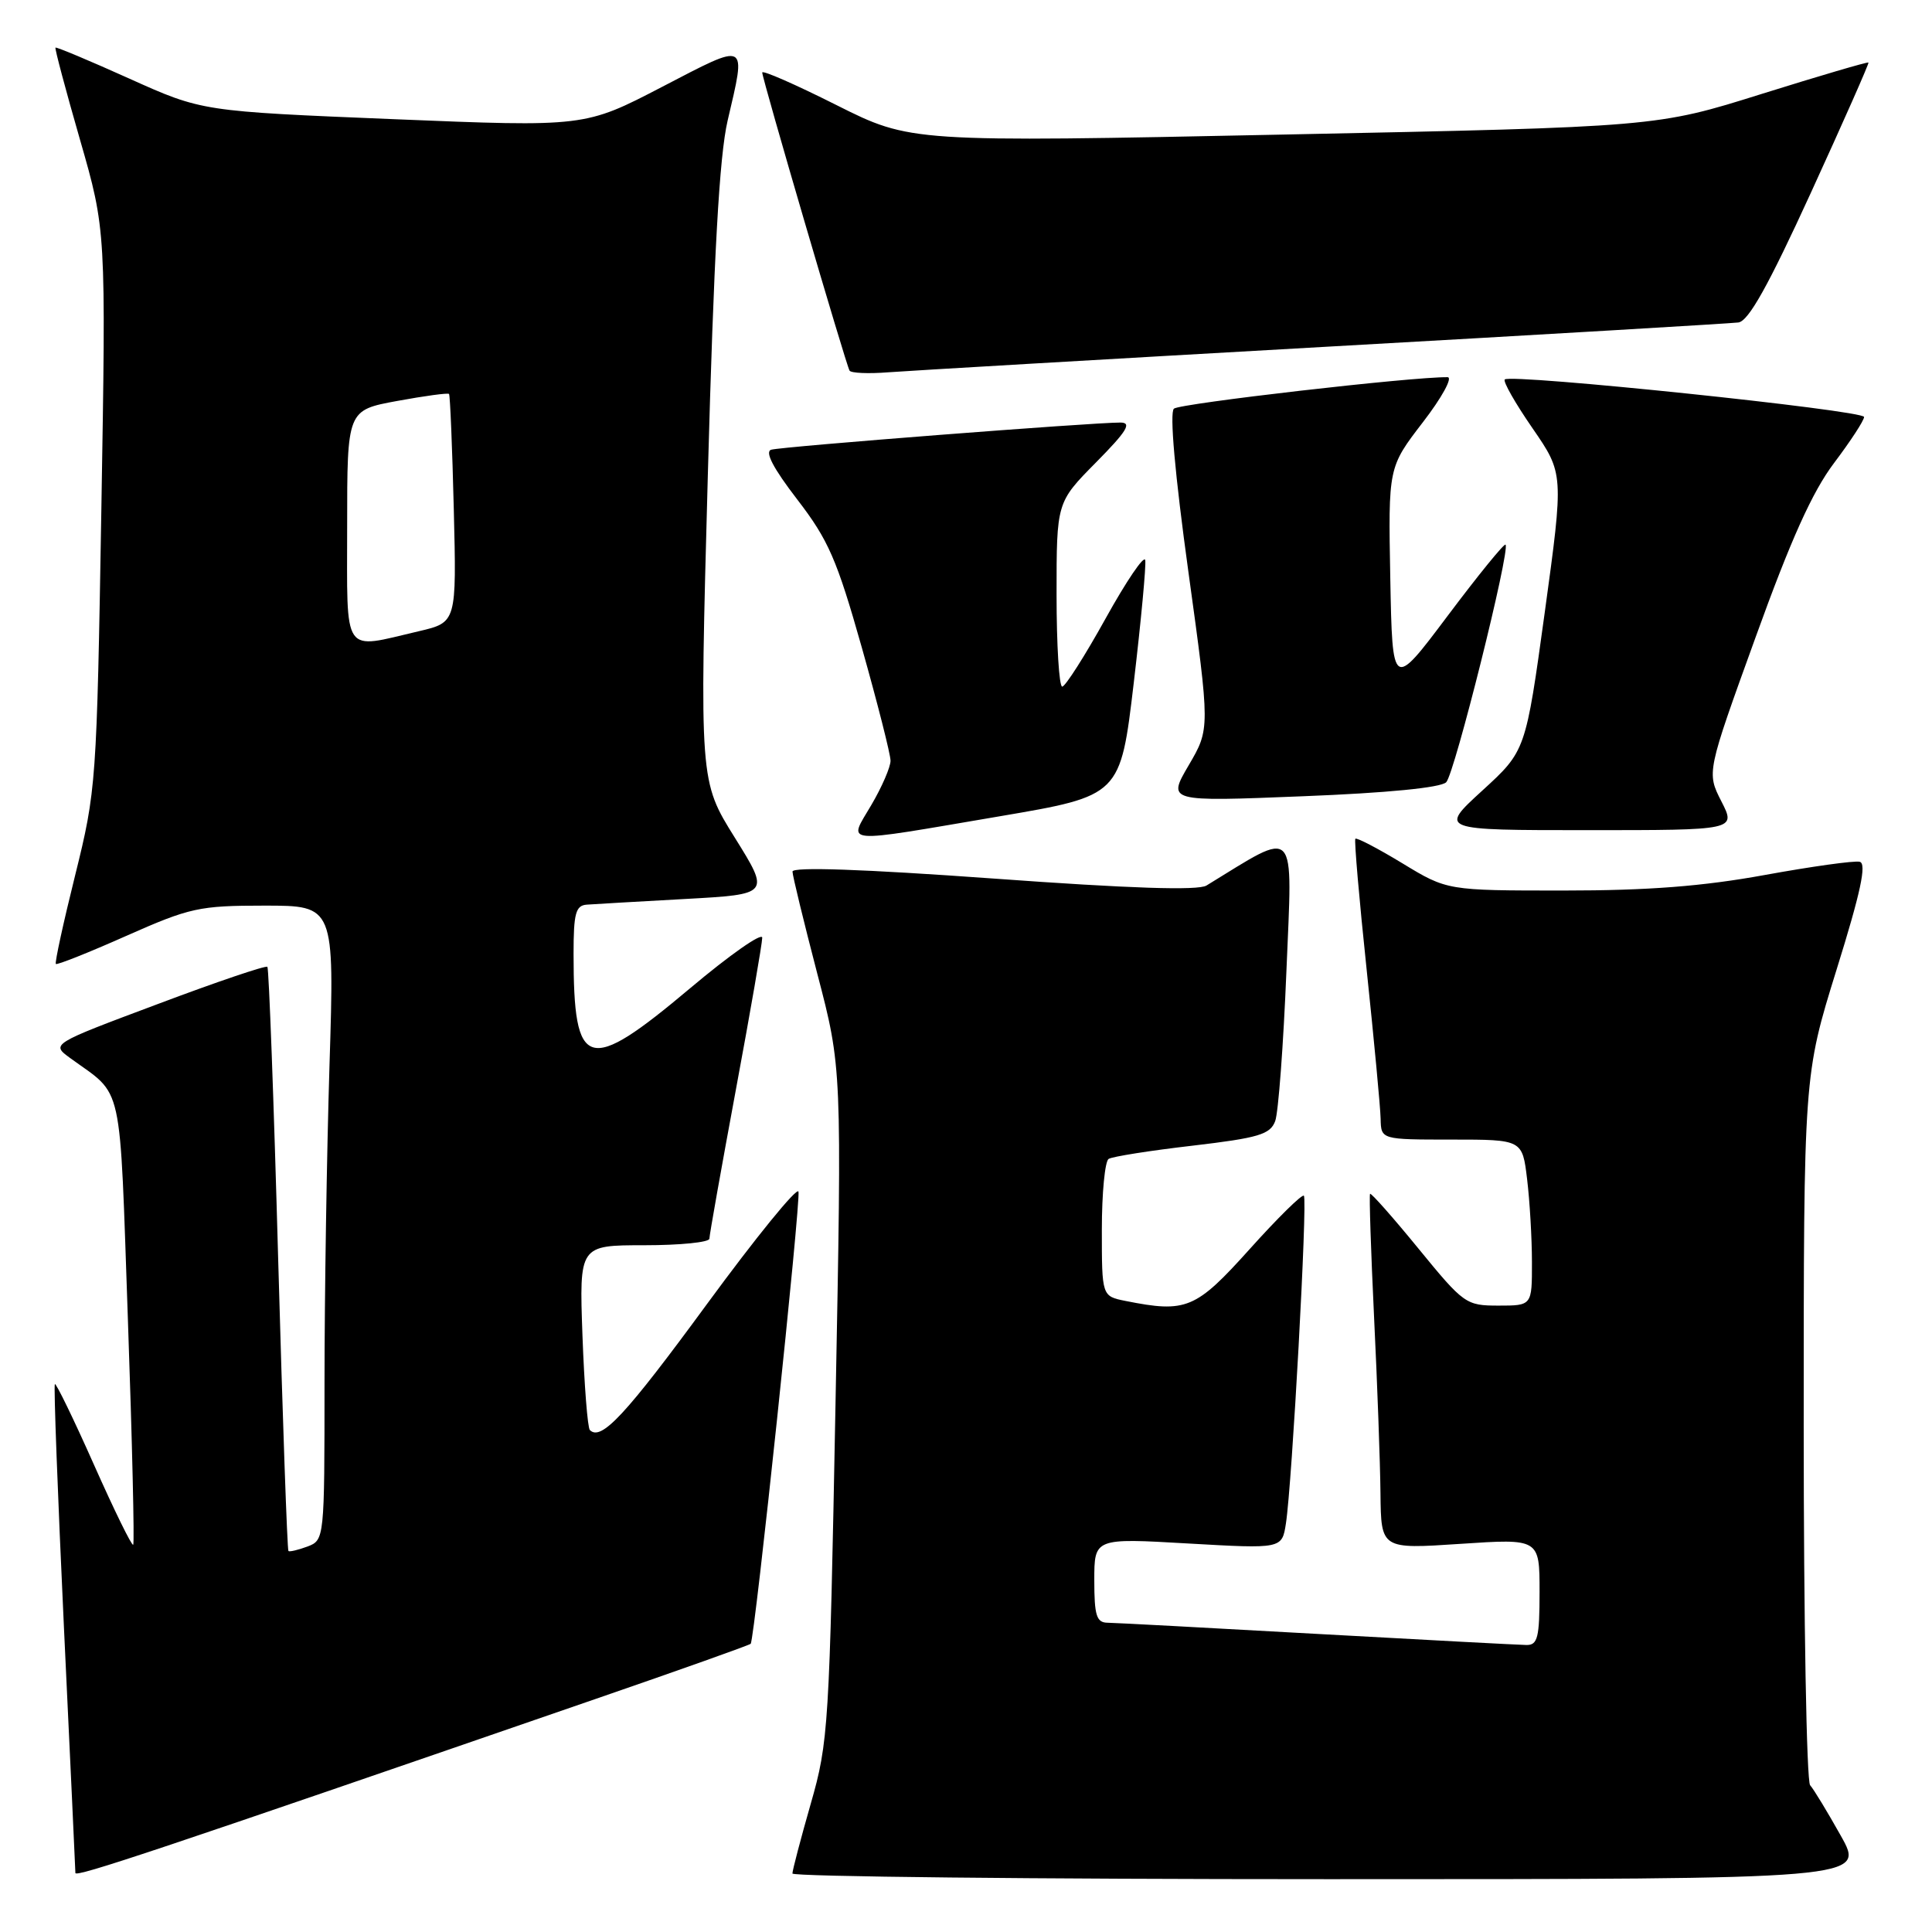 <?xml version="1.0" encoding="UTF-8" standalone="no"?>
<!DOCTYPE svg PUBLIC "-//W3C//DTD SVG 1.1//EN" "http://www.w3.org/Graphics/SVG/1.1/DTD/svg11.dtd" >
<svg xmlns="http://www.w3.org/2000/svg" xmlns:xlink="http://www.w3.org/1999/xlink" version="1.1" viewBox="0 0 256 256">
 <g >
 <path fill="currentColor"
d=" M 78.86 225.14 C 90.06 221.28 99.33 217.98 99.47 217.81 C 100.01 217.16 106.15 158.95 105.80 157.89 C 105.59 157.28 100.14 163.98 93.68 172.79 C 82.89 187.51 79.66 190.99 78.16 189.49 C 77.86 189.19 77.42 183.55 77.18 176.97 C 76.75 165.00 76.75 165.00 85.38 165.00 C 90.12 165.00 94.00 164.61 94.00 164.13 C 94.00 163.65 95.58 154.79 97.50 144.43 C 99.43 134.07 101.00 124.99 101.00 124.25 C 101.00 123.51 96.69 126.53 91.43 130.96 C 77.80 142.42 76.00 141.88 76.00 126.38 C 76.00 121.02 76.28 119.98 77.75 119.87 C 78.71 119.80 84.57 119.46 90.77 119.12 C 102.04 118.50 102.04 118.50 97.37 111.00 C 92.69 103.50 92.69 103.50 93.79 63.00 C 94.59 33.70 95.32 20.70 96.41 16.00 C 98.89 5.37 99.22 5.54 87.75 11.50 C 77.50 16.83 77.50 16.83 52.13 15.79 C 26.77 14.75 26.77 14.75 17.17 10.43 C 11.89 8.05 7.47 6.20 7.35 6.31 C 7.24 6.43 8.70 11.92 10.60 18.51 C 14.05 30.50 14.05 30.50 13.43 67.50 C 12.82 103.80 12.75 104.72 9.96 115.97 C 8.39 122.28 7.24 127.57 7.40 127.73 C 7.56 127.89 11.76 126.22 16.73 124.01 C 25.17 120.27 26.39 120.00 35.04 120.00 C 44.32 120.00 44.32 120.00 43.66 141.16 C 43.30 152.80 43.00 171.71 43.00 183.19 C 43.00 203.92 42.98 204.07 40.75 204.92 C 39.51 205.38 38.37 205.65 38.22 205.52 C 38.06 205.38 37.45 187.99 36.86 166.88 C 36.28 145.77 35.63 128.33 35.43 128.11 C 35.22 127.90 28.69 130.11 20.91 133.04 C 6.75 138.34 6.75 138.34 9.30 140.20 C 16.44 145.40 15.81 142.55 16.95 174.93 C 17.52 191.11 17.83 204.50 17.65 204.69 C 17.46 204.87 15.12 200.09 12.44 194.06 C 9.76 188.03 7.43 183.24 7.27 183.40 C 7.10 183.56 7.65 198.05 8.47 215.60 C 9.30 233.14 9.99 247.80 9.99 248.18 C 10.00 248.80 20.79 245.19 78.86 225.14 Z  M 243.92 243.25 C 242.15 240.09 240.32 237.07 239.85 236.55 C 239.38 236.03 239.00 214.65 239.00 189.05 C 239.00 142.50 239.00 142.50 243.35 128.50 C 246.56 118.20 247.37 114.42 246.42 114.19 C 245.71 114.02 240.06 114.81 233.85 115.94 C 225.62 117.44 218.41 118.00 207.17 118.00 C 191.76 118.00 191.76 118.00 185.82 114.39 C 182.56 112.41 179.75 110.95 179.59 111.14 C 179.43 111.34 180.10 119.15 181.09 128.50 C 182.07 137.85 182.91 146.74 182.94 148.25 C 183.00 151.00 183.00 151.00 192.36 151.00 C 201.72 151.00 201.72 151.00 202.35 156.25 C 202.70 159.14 202.99 164.09 202.99 167.25 C 203.00 173.00 203.00 173.00 198.56 173.00 C 194.25 173.00 193.96 172.79 187.95 165.44 C 184.56 161.29 181.67 158.03 181.54 158.19 C 181.41 158.36 181.65 165.70 182.07 174.50 C 182.50 183.30 182.88 193.82 182.92 197.89 C 183.00 205.27 183.00 205.27 193.50 204.57 C 204.00 203.87 204.00 203.87 204.00 210.93 C 204.00 217.01 203.75 218.00 202.25 217.97 C 201.29 217.96 188.80 217.29 174.50 216.50 C 160.20 215.70 147.71 215.03 146.75 215.02 C 145.29 215.00 145.00 214.06 145.00 209.40 C 145.00 203.80 145.00 203.80 157.43 204.52 C 169.87 205.23 169.87 205.23 170.39 201.87 C 171.20 196.71 173.27 158.94 172.77 158.44 C 172.53 158.20 169.30 161.38 165.60 165.50 C 158.43 173.48 157.20 173.99 149.13 172.38 C 146.00 171.75 146.00 171.75 146.00 162.93 C 146.00 158.09 146.41 153.87 146.90 153.56 C 147.40 153.25 152.39 152.46 158.00 151.81 C 166.77 150.78 168.31 150.32 168.97 148.55 C 169.39 147.42 170.06 138.44 170.46 128.60 C 171.26 109.03 172.06 109.88 159.86 117.34 C 158.74 118.02 149.75 117.73 131.61 116.41 C 114.37 115.17 105.00 114.84 105.01 115.49 C 105.02 116.05 106.50 122.12 108.29 129.00 C 111.56 141.50 111.56 141.50 110.71 186.00 C 109.90 228.82 109.78 230.82 107.43 239.00 C 106.09 243.68 105.00 247.84 105.00 248.25 C 105.00 248.66 136.98 249.00 176.07 249.00 C 247.15 249.00 247.15 249.00 243.92 243.25 Z  M 132.48 108.16 C 148.46 105.44 148.46 105.44 150.23 90.47 C 151.20 82.24 151.88 74.92 151.75 74.22 C 151.61 73.51 149.25 76.99 146.50 81.95 C 143.75 86.91 141.16 90.97 140.75 90.98 C 140.34 90.99 140.00 85.50 140.00 78.78 C 140.00 66.56 140.00 66.56 145.22 61.28 C 149.33 57.12 150.01 56.00 148.47 55.99 C 144.87 55.97 103.52 59.18 102.19 59.59 C 101.31 59.85 102.46 62.05 105.63 66.17 C 109.77 71.55 110.89 74.12 114.20 85.82 C 116.29 93.22 118.00 99.96 118.00 100.80 C 118.00 101.64 116.86 104.28 115.46 106.66 C 112.38 111.92 111.06 111.80 132.48 108.16 Z  M 228.09 106.18 C 226.14 102.36 226.14 102.36 232.61 84.48 C 237.31 71.45 240.14 65.17 243.03 61.34 C 245.21 58.45 247.00 55.71 247.00 55.25 C 247.00 54.37 200.18 49.49 199.39 50.28 C 199.13 50.54 200.79 53.45 203.07 56.75 C 207.21 62.76 207.21 62.76 204.69 81.13 C 202.16 99.50 202.16 99.50 196.42 104.75 C 190.68 110.00 190.68 110.00 210.36 110.00 C 230.04 110.00 230.04 110.00 228.09 106.18 Z  M 191.63 103.65 C 192.74 102.53 200.15 72.83 199.49 72.17 C 199.31 71.98 195.86 76.22 191.83 81.59 C 184.50 91.35 184.50 91.35 184.22 76.63 C 183.95 61.92 183.95 61.92 188.53 55.96 C 191.06 52.68 192.53 49.99 191.81 49.98 C 187.20 49.91 156.33 53.46 155.55 54.15 C 154.96 54.68 155.68 62.82 157.47 75.78 C 160.34 96.57 160.34 96.57 157.51 101.40 C 154.68 106.23 154.68 106.23 172.59 105.51 C 183.85 105.07 190.92 104.37 191.63 103.65 Z  M 175.50 45.96 C 204.65 44.32 229.33 42.86 230.34 42.73 C 231.69 42.56 234.31 37.86 239.97 25.50 C 244.25 16.15 247.68 8.40 247.58 8.29 C 247.48 8.17 241.13 10.04 233.45 12.44 C 219.50 16.82 219.50 16.82 170.08 17.83 C 120.66 18.85 120.66 18.85 110.83 13.92 C 105.42 11.20 101.00 9.26 101.00 9.61 C 101.00 10.44 112.10 48.33 112.57 49.11 C 112.77 49.44 115.09 49.54 117.72 49.33 C 120.35 49.13 146.35 47.61 175.50 45.96 Z  M 46.00 69.67 C 46.00 54.35 46.00 54.35 52.62 53.13 C 56.26 52.46 59.36 52.04 59.50 52.20 C 59.64 52.37 59.93 59.24 60.13 67.49 C 60.50 82.47 60.50 82.47 55.50 83.64 C 45.24 86.03 46.00 87.15 46.00 69.67 Z "/>
</g>
</svg>